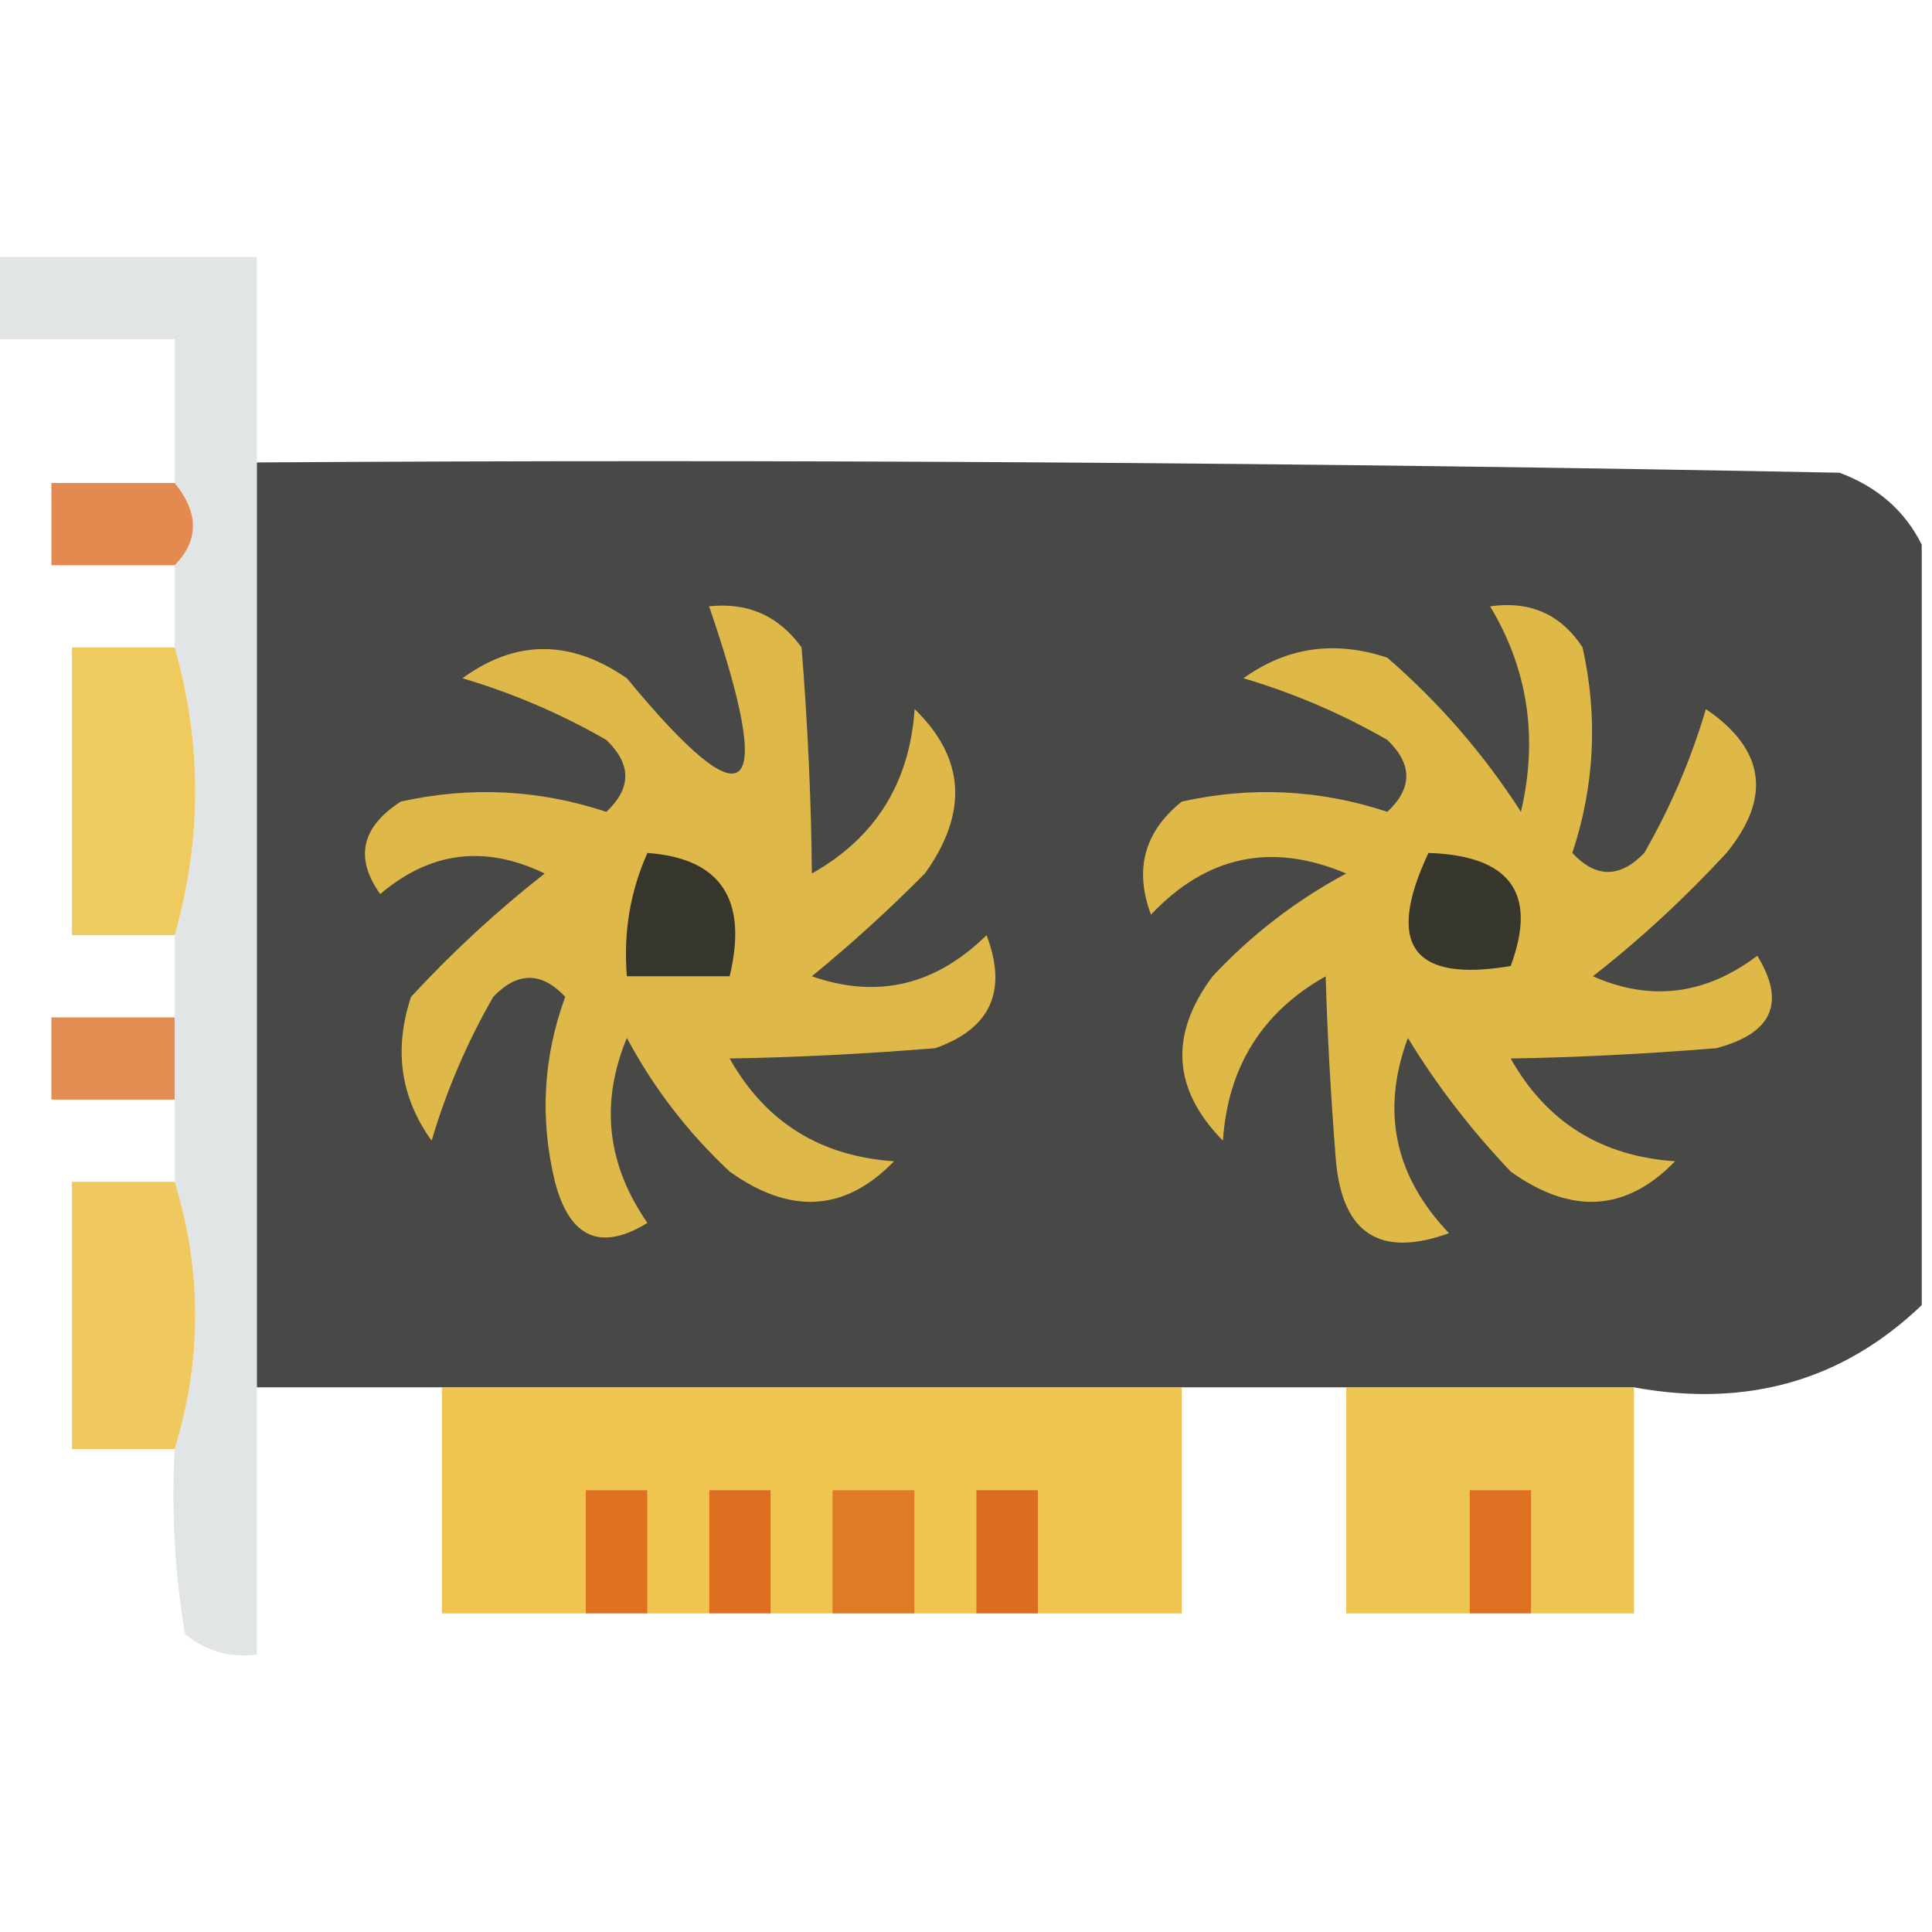 <?xml version="1.0" encoding="UTF-8"?>
<!DOCTYPE svg PUBLIC "-//W3C//DTD SVG 1.1//EN" "http://www.w3.org/Graphics/SVG/1.1/DTD/svg11.dtd">
<svg xmlns="http://www.w3.org/2000/svg" version="1.1" width="94px" height="94px" style="shape-rendering:geometricPrecision; text-rendering:geometricPrecision; image-rendering:optimizeQuality; fill-rule:evenodd; clip-rule:evenodd" xmlns:xlink="http://www.w3.org/1999/xlink">
<g><path style="opacity:0.869" fill="#dde1e2" d="M -0.5,12.5 C 3.833,12.5 8.167,12.5 12.5,12.5C 12.5,15.833 12.5,19.167 12.5,22.5C 12.5,37.5 12.5,52.5 12.5,67.5C 12.5,71.833 12.5,76.167 12.5,80.5C 11.178,80.67 10.011,80.337 9,79.5C 8.502,76.518 8.335,73.518 8.5,70.5C 9.833,66.167 9.833,61.833 8.5,57.5C 8.5,56.167 8.5,54.833 8.5,53.5C 8.5,52.167 8.5,50.833 8.5,49.5C 8.5,48.167 8.5,46.833 8.5,45.5C 9.833,40.833 9.833,36.167 8.5,31.5C 8.5,30.167 8.5,28.833 8.5,27.5C 9.686,26.295 9.686,24.961 8.5,23.5C 8.5,21.167 8.5,18.833 8.5,16.5C 5.5,16.5 2.5,16.5 -0.5,16.5C -0.5,15.167 -0.5,13.833 -0.5,12.5 Z"/></g>
<g><path style="opacity:0.987" fill="#464644" d="M 12.5,22.5 C 38.169,22.333 63.836,22.5 89.5,23C 91.35,23.69 92.684,24.856 93.5,26.5C 93.5,38.833 93.5,51.167 93.5,63.5C 89.665,67.175 84.999,68.509 79.5,67.5C 74.833,67.5 70.167,67.5 65.5,67.5C 62.833,67.5 60.167,67.5 57.5,67.5C 45.5,67.5 33.5,67.5 21.5,67.5C 18.5,67.5 15.5,67.5 12.5,67.5C 12.5,52.5 12.5,37.5 12.5,22.5 Z"/></g>
<g><path style="opacity:0.805" fill="#de6d27" d="M 8.5,23.5 C 9.686,24.961 9.686,26.295 8.5,27.5C 6.5,27.5 4.5,27.5 2.5,27.5C 2.5,26.167 2.5,24.833 2.5,23.5C 4.5,23.5 6.5,23.5 8.5,23.5 Z"/></g>
<g><path style="opacity:1" fill="#deb848" d="M 34.5,29.5 C 36.39,29.297 37.89,29.963 39,31.5C 39.306,35.336 39.472,39.003 39.5,42.5C 42.591,40.759 44.258,38.093 44.5,34.5C 46.954,36.876 47.121,39.543 45,42.5C 43.22,44.293 41.387,45.96 39.5,47.5C 42.68,48.612 45.514,47.946 48,45.5C 49.033,48.218 48.2,50.051 45.5,51C 41.998,51.282 38.665,51.449 35.5,51.5C 37.241,54.591 39.907,56.258 43.5,56.5C 41.124,58.954 38.457,59.121 35.5,57C 33.47,55.104 31.803,52.937 30.5,50.5C 29.191,53.652 29.524,56.652 31.5,59.5C 29.218,60.9 27.718,60.234 27,57.5C 26.259,54.438 26.425,51.438 27.5,48.5C 26.349,47.269 25.183,47.269 24,48.5C 22.725,50.717 21.725,53.051 21,55.5C 19.482,53.386 19.149,51.053 20,48.5C 22.017,46.316 24.183,44.316 26.5,42.5C 23.597,41.096 20.93,41.429 18.5,43.5C 17.246,41.741 17.579,40.241 19.5,39C 22.894,38.248 26.227,38.415 29.5,39.5C 30.731,38.349 30.731,37.183 29.5,36C 27.283,34.725 24.949,33.725 22.5,33C 25.095,31.107 27.761,31.107 30.5,33C 36.434,40.187 37.767,39.02 34.5,29.5 Z"/></g>
<g><path style="opacity:1" fill="#dfb948" d="M 72.5,29.5 C 74.451,29.227 75.951,29.893 77,31.5C 77.752,34.894 77.585,38.227 76.5,41.5C 77.651,42.731 78.817,42.731 80,41.5C 81.275,39.283 82.275,36.949 83,34.5C 85.876,36.463 86.209,38.796 84,41.5C 81.957,43.712 79.791,45.712 77.5,47.5C 80.31,48.741 82.977,48.408 85.5,46.5C 86.9,48.782 86.234,50.282 83.5,51C 79.998,51.282 76.665,51.449 73.5,51.5C 75.241,54.591 77.907,56.258 81.5,56.5C 79.124,58.954 76.457,59.121 73.5,57C 71.564,54.963 69.898,52.797 68.5,50.5C 67.181,54.052 67.847,57.219 70.5,60C 67.162,61.206 65.329,60.04 65,56.5C 64.748,53.333 64.582,50.333 64.5,47.5C 61.409,49.241 59.742,51.907 59.5,55.5C 57.047,53.004 56.88,50.338 59,47.5C 60.896,45.47 63.063,43.803 65.5,42.5C 61.876,40.965 58.709,41.632 56,44.5C 55.175,42.299 55.675,40.466 57.5,39C 60.894,38.248 64.227,38.415 67.5,39.5C 68.731,38.349 68.731,37.183 67.5,36C 65.283,34.725 62.949,33.725 60.5,33C 62.614,31.482 64.947,31.149 67.5,32C 70.04,34.205 72.207,36.705 74,39.5C 74.843,35.897 74.343,32.564 72.5,29.5 Z"/></g>
<g><path style="opacity:0.949" fill="#eec756" d="M 8.5,31.5 C 9.833,36.167 9.833,40.833 8.5,45.5C 6.833,45.5 5.167,45.5 3.5,45.5C 3.5,40.833 3.5,36.167 3.5,31.5C 5.167,31.5 6.833,31.5 8.5,31.5 Z"/></g>
<g><path style="opacity:1" fill="#36362c" d="M 31.5,41.5 C 35.068,41.759 36.401,43.759 35.5,47.5C 33.833,47.5 32.167,47.5 30.5,47.5C 30.325,45.379 30.659,43.379 31.5,41.5 Z"/></g>
<g><path style="opacity:1" fill="#38372d" d="M 69.5,41.5 C 73.485,41.629 74.818,43.463 73.5,47C 68.728,47.81 67.395,45.977 69.5,41.5 Z"/></g>
<g><path style="opacity:0.755" fill="#da691c" d="M 8.5,49.5 C 8.5,50.833 8.5,52.167 8.5,53.5C 6.5,53.5 4.5,53.5 2.5,53.5C 2.5,52.167 2.5,50.833 2.5,49.5C 4.5,49.5 6.5,49.5 8.5,49.5 Z"/></g>
<g><path style="opacity:0.952" fill="#eec655" d="M 8.5,57.5 C 9.833,61.833 9.833,66.167 8.5,70.5C 6.833,70.5 5.167,70.5 3.5,70.5C 3.5,66.167 3.5,61.833 3.5,57.5C 5.167,57.5 6.833,57.5 8.5,57.5 Z"/></g>
<g><path style="opacity:0.964" fill="#eec249" d="M 21.5,67.5 C 33.5,67.5 45.5,67.5 57.5,67.5C 57.5,71.167 57.5,74.833 57.5,78.5C 55.167,78.5 52.833,78.5 50.5,78.5C 50.5,76.5 50.5,74.5 50.5,72.5C 49.5,72.5 48.5,72.5 47.5,72.5C 47.5,74.5 47.5,76.5 47.5,78.5C 46.5,78.5 45.5,78.5 44.5,78.5C 44.5,76.5 44.5,74.5 44.5,72.5C 43.167,72.5 41.833,72.5 40.5,72.5C 40.5,74.5 40.5,76.5 40.5,78.5C 39.5,78.5 38.5,78.5 37.5,78.5C 37.5,76.5 37.5,74.5 37.5,72.5C 36.5,72.5 35.5,72.5 34.5,72.5C 34.5,74.5 34.5,76.5 34.5,78.5C 33.5,78.5 32.5,78.5 31.5,78.5C 31.5,76.5 31.5,74.5 31.5,72.5C 30.5,72.5 29.5,72.5 28.5,72.5C 28.5,74.5 28.5,76.5 28.5,78.5C 26.167,78.5 23.833,78.5 21.5,78.5C 21.5,74.833 21.5,71.167 21.5,67.5 Z"/></g>
<g><path style="opacity:0.958" fill="#eec349" d="M 65.5,67.5 C 70.167,67.5 74.833,67.5 79.5,67.5C 79.5,71.167 79.5,74.833 79.5,78.5C 77.833,78.5 76.167,78.5 74.5,78.5C 74.5,76.5 74.5,74.5 74.5,72.5C 73.5,72.5 72.5,72.5 71.5,72.5C 71.5,74.5 71.5,76.5 71.5,78.5C 69.5,78.5 67.5,78.5 65.5,78.5C 65.5,74.833 65.5,71.167 65.5,67.5 Z"/></g>
<g><path style="opacity:1" fill="#df7a25" d="M 44.5,78.5 C 43.167,78.5 41.833,78.5 40.5,78.5C 40.5,76.5 40.5,74.5 40.5,72.5C 41.833,72.5 43.167,72.5 44.5,72.5C 44.5,74.5 44.5,76.5 44.5,78.5 Z"/></g>
<g><path style="opacity:1" fill="#dc6c1e" d="M 50.5,78.5 C 49.5,78.5 48.5,78.5 47.5,78.5C 47.5,76.5 47.5,74.5 47.5,72.5C 48.5,72.5 49.5,72.5 50.5,72.5C 50.5,74.5 50.5,76.5 50.5,78.5 Z"/></g>
<g><path style="opacity:1" fill="#de7221" d="M 31.5,78.5 C 30.5,78.5 29.5,78.5 28.5,78.5C 28.5,76.5 28.5,74.5 28.5,72.5C 29.5,72.5 30.5,72.5 31.5,72.5C 31.5,74.5 31.5,76.5 31.5,78.5 Z"/></g>
<g><path style="opacity:1" fill="#dd6e1f" d="M 37.5,78.5 C 36.5,78.5 35.5,78.5 34.5,78.5C 34.5,76.5 34.5,74.5 34.5,72.5C 35.5,72.5 36.5,72.5 37.5,72.5C 37.5,74.5 37.5,76.5 37.5,78.5 Z"/></g>
<g><path style="opacity:1" fill="#dd7121" d="M 74.5,78.5 C 73.5,78.5 72.5,78.5 71.5,78.5C 71.5,76.5 71.5,74.5 71.5,72.5C 72.5,72.5 73.5,72.5 74.5,72.5C 74.5,74.5 74.5,76.5 74.5,78.5 Z"/></g>
</svg>
